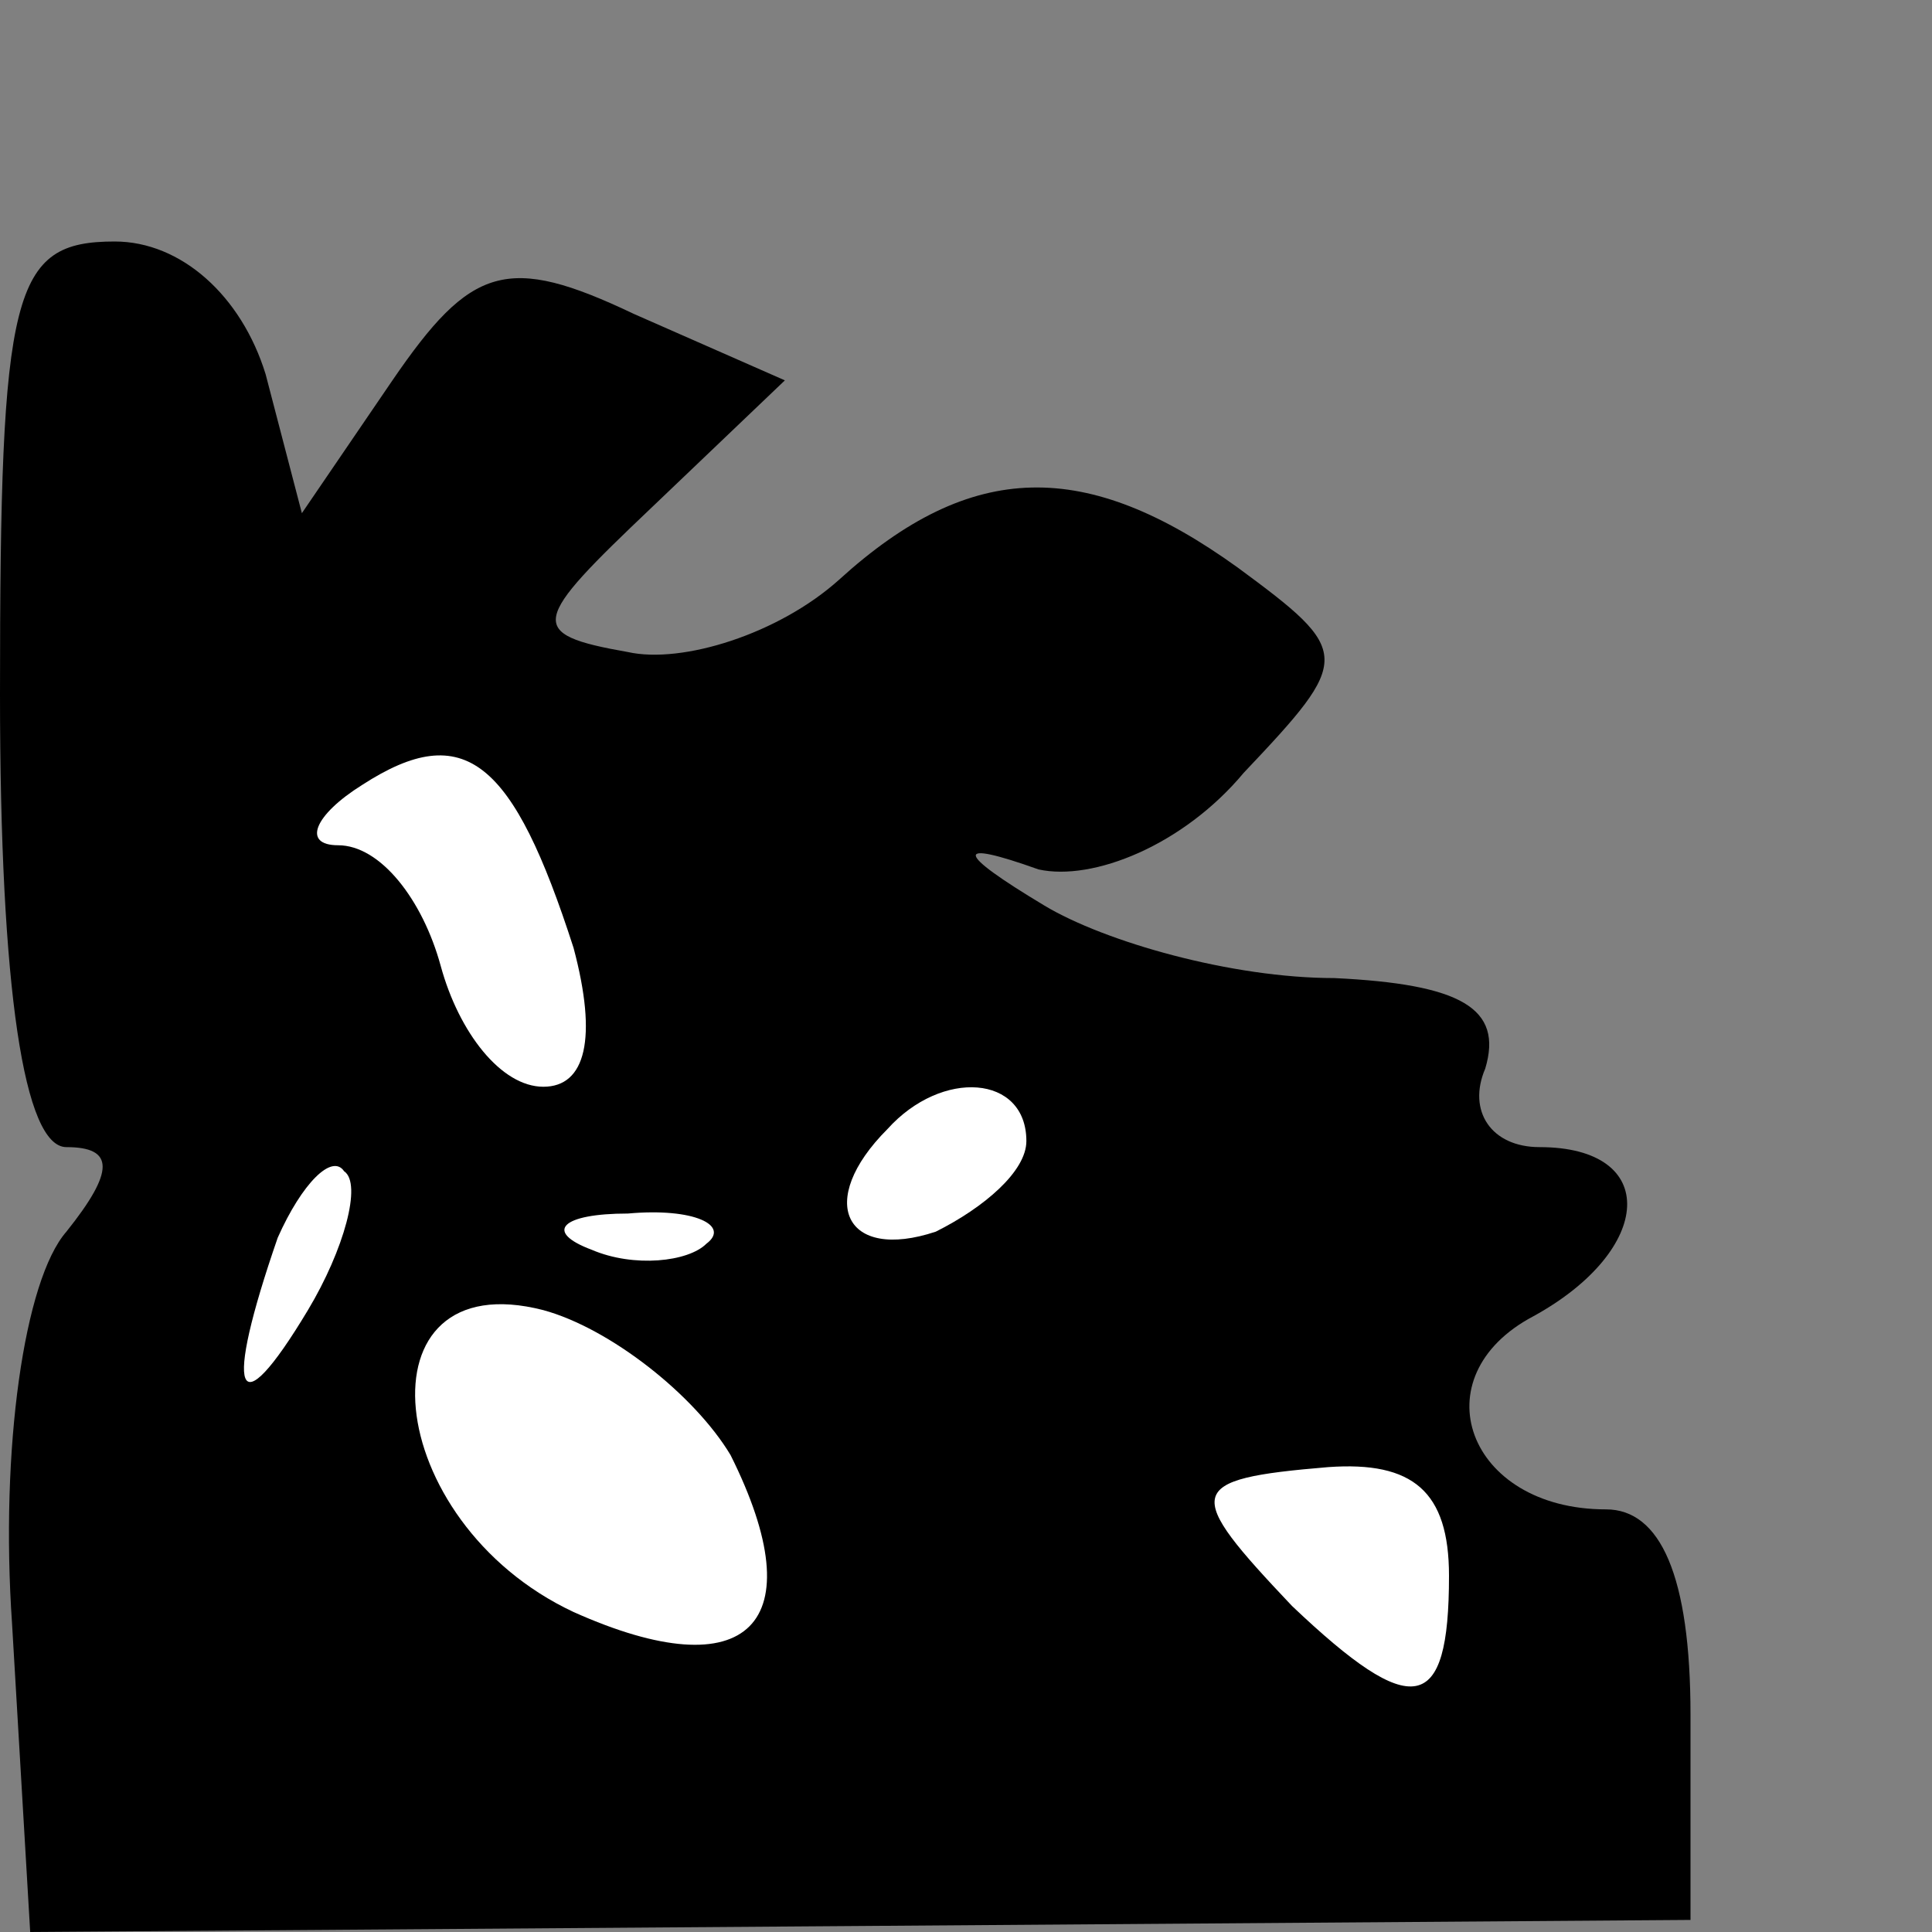 <?xml version="1.0" standalone="no"?>
<!DOCTYPE svg PUBLIC "-//W3C//DTD SVG 20010904//EN"
 "http://www.w3.org/TR/2001/REC-SVG-20010904/DTD/svg10.dtd">
<svg version="1.0" xmlns="http://www.w3.org/2000/svg"
 width="32pt" height="32pt" viewBox="0 0 32 32"
 preserveAspectRatio="xMidYMid meet">
<rect x="0" y="0" width="32" height="32" fill="#808080" stroke="none"/>
<g transform="translate(0,32) scale(0.1,-0.1)"
fill="#000000" stroke="none">
<path fill="#000000" stroke="none" d="M0 205 c0 -49 4 -75 11 -75 8 0 8 -4 0
-14 -7 -8 -11 -36 -9 -65 l3 -51 138 1 137 1 0 34 c0 23 -5 34 -14 34 -23 0
-31 22 -12 32 20 11 21 28 1 28 -8 0 -12 6 -9 13 3 10 -4 14 -25 15 -17 0 -38
6 -48 12 -15 9 -15 11 -1 6 9 -2 24 4 34 16 18 19 18 20 -1 34 -25 18 -44 18
-66 -2 -10 -9 -26 -14 -35 -12 -17 3 -16 5 4 24 l22 21 -25 11 c-21 10 -27 8
-40 -11 l-15 -22 -6 23 c-4 13 -14 22 -25 22 -17 0 -19 -8 -19 -75z"/>
<path fill="#ffffff" stroke="none" d="M95 163 c4 -15 2 -23 -5 -23 -7 0 -14
9 -17 20 -3 11 -10 20 -17 20 -6 0 -4 5 4 10 17 11 25 4 35 -27z"/>
<path fill="#ffffff" stroke="none" d="M170 131 c0 -5 -7 -11 -15 -15 -15 -5
-20 5 -8 17 9 10 23 9 23 -2z"/>
<path fill="#ffffff" stroke="none" d="M51 103 c-12 -20 -14 -14 -5 12 4 9 9
14 11 11 3 -2 0 -13 -6 -23z"/>
<path fill="#ffffff" stroke="none" d="M117 114 c-3 -3 -12 -4 -19 -1 -8 3 -5
6 6 6 11 1 17 -2 13 -5z"/>
<path fill="#ffffff" stroke="none" d="M121 79 c14 -28 3 -39 -26 -26 -32 15
-36 58 -5 50 11 -3 25 -14 31 -24z"/>
<path fill="#ffffff" stroke="none" d="M240 59 c0 -23 -6 -24 -26 -5 -18 19
-18 21 6 23 14 1 20 -4 20 -18z"/>
</g>
</svg>
